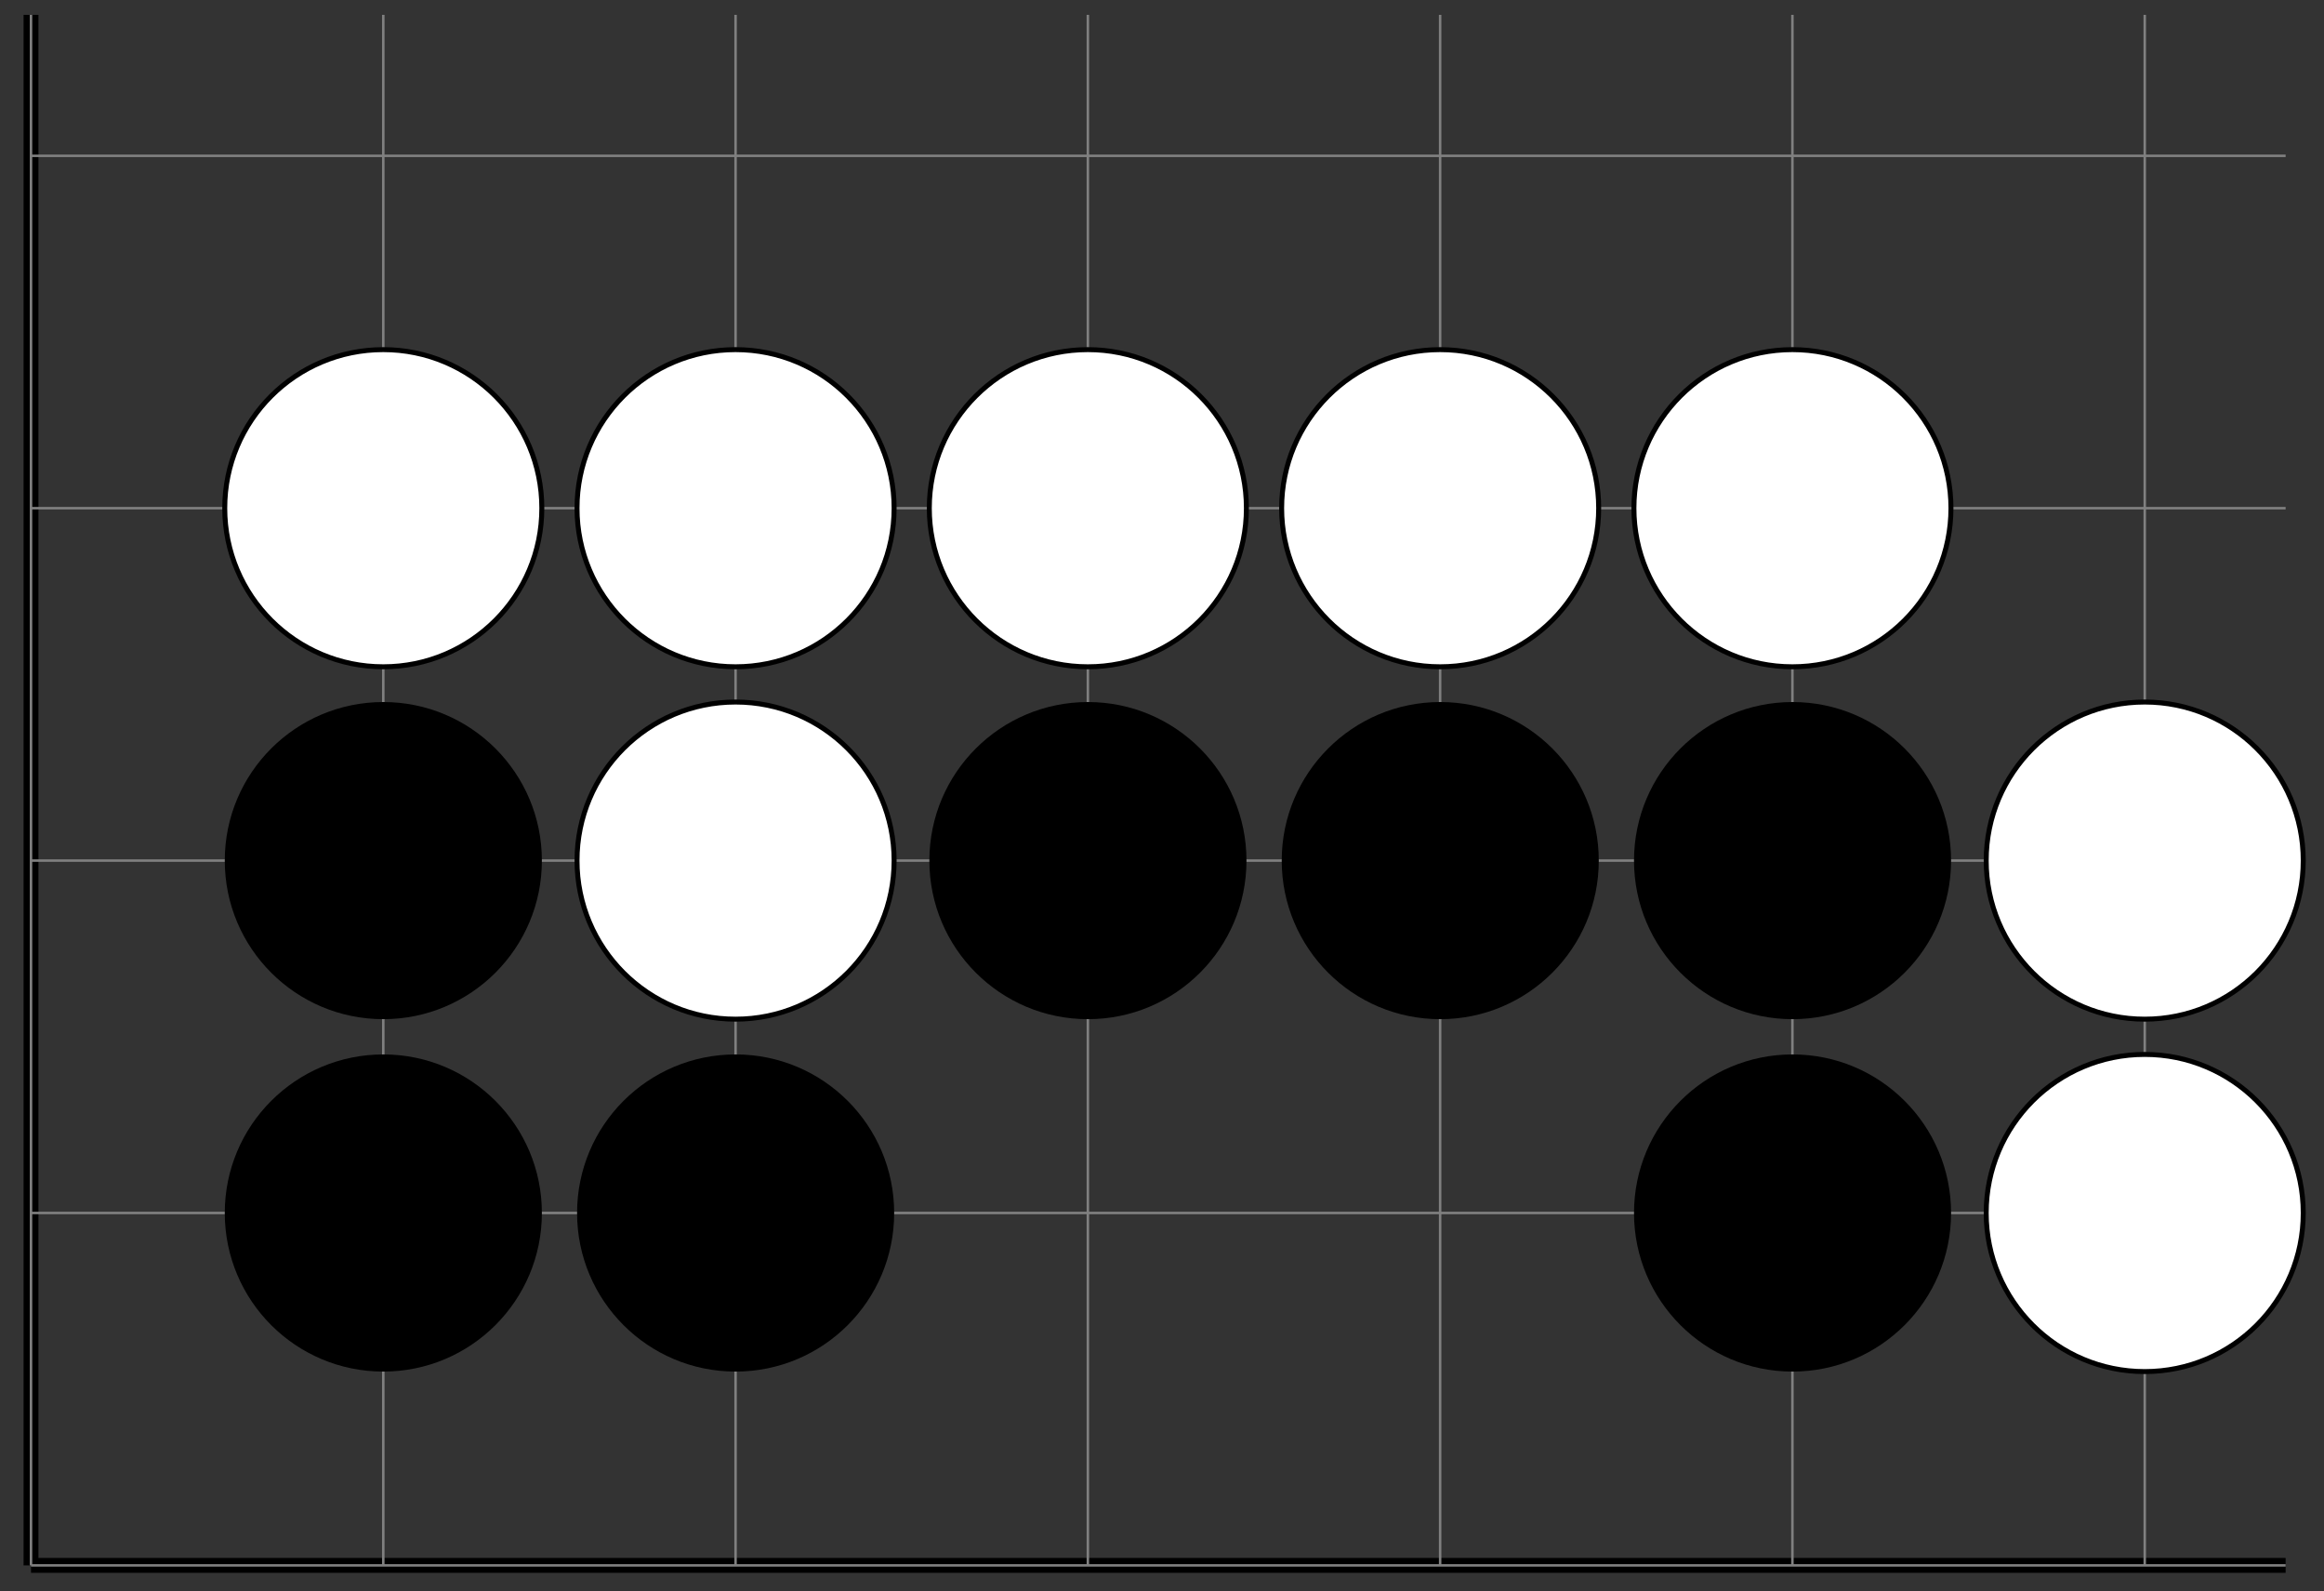 <?xml version="1.0" encoding="UTF-8"?>
<svg xmlns="http://www.w3.org/2000/svg" xmlns:xlink="http://www.w3.org/1999/xlink" width="187pt" height="128pt" viewBox="0 0 187 128" version="1.1">
<rect x="0" y="0" width="187" height="128" fill="#333333" stroke="none"/>
<g id="surface1">
<path style="fill:none;stroke-width:1.196;stroke-linecap:butt;stroke-linejoin:miter;stroke:rgb(0%,0%,0%);stroke-opacity:1;stroke-miterlimit:10;" d="M 28.348 28.346 L 209.765 28.346 " transform="matrix(1,0,0,-1,-25.853,154.268)"/>
<path style="fill:none;stroke-width:1.196;stroke-linecap:butt;stroke-linejoin:miter;stroke:rgb(0%,0%,0%);stroke-opacity:1;stroke-miterlimit:10;" d="M 28.348 28.346 L 28.348 153.073 " transform="matrix(1,0,0,-1,-25.853,154.268)"/>
<path style="fill:none;stroke-width:0.199;stroke-linecap:butt;stroke-linejoin:miter;stroke:rgb(50%,50%,50%);stroke-opacity:1;stroke-miterlimit:10;" d="M 28.348 28.346 L 209.765 28.346 M 28.348 56.694 L 209.765 56.694 M 28.348 85.041 L 209.765 85.041 M 28.348 113.389 L 209.765 113.389 M 28.348 141.733 L 209.765 141.733 M 28.348 28.346 L 28.348 153.073 M 56.694 28.346 L 56.694 153.073 M 85.04 28.346 L 85.04 153.073 M 113.387 28.346 L 113.387 153.073 M 141.733 28.346 L 141.733 153.073 M 170.079 28.346 L 170.079 153.073 M 198.429 28.346 L 198.429 153.073 " transform="matrix(1,0,0,-1,-25.853,154.268)"/>
<path style=" stroke:none;fill-rule:nonzero;fill:rgb(0%,0%,0%);fill-opacity:1;" d="M 43.602 97.574 C 43.602 90.531 37.887 84.82 30.844 84.82 C 23.797 84.82 18.086 90.531 18.086 97.574 C 18.086 104.621 23.797 110.332 30.844 110.332 C 37.887 110.332 43.602 104.621 43.602 97.574 Z M 43.602 97.574 "/>
<path style=" stroke:none;fill-rule:nonzero;fill:rgb(0%,0%,0%);fill-opacity:1;" d="M 43.602 69.227 C 43.602 62.184 37.887 56.473 30.844 56.473 C 23.797 56.473 18.086 62.184 18.086 69.227 C 18.086 76.273 23.797 81.984 30.844 81.984 C 37.887 81.984 43.602 76.273 43.602 69.227 Z M 43.602 69.227 "/>
<path style=" stroke:none;fill-rule:nonzero;fill:rgb(0%,0%,0%);fill-opacity:1;" d="M 71.949 97.574 C 71.949 90.531 66.238 84.82 59.191 84.82 C 52.145 84.82 46.434 90.531 46.434 97.574 C 46.434 104.621 52.145 110.332 59.191 110.332 C 66.238 110.332 71.949 104.621 71.949 97.574 Z M 71.949 97.574 "/>
<path style=" stroke:none;fill-rule:nonzero;fill:rgb(0%,0%,0%);fill-opacity:1;" d="M 100.297 69.227 C 100.297 62.184 94.586 56.473 87.539 56.473 C 80.496 56.473 74.781 62.184 74.781 69.227 C 74.781 76.273 80.496 81.984 87.539 81.984 C 94.586 81.984 100.297 76.273 100.297 69.227 Z M 100.297 69.227 "/>
<path style=" stroke:none;fill-rule:nonzero;fill:rgb(0%,0%,0%);fill-opacity:1;" d="M 128.645 69.227 C 128.645 62.184 122.934 56.473 115.887 56.473 C 108.844 56.473 103.133 62.184 103.133 69.227 C 103.133 76.273 108.844 81.984 115.887 81.984 C 122.934 81.984 128.645 76.273 128.645 69.227 Z M 128.645 69.227 "/>
<path style=" stroke:none;fill-rule:nonzero;fill:rgb(0%,0%,0%);fill-opacity:1;" d="M 156.992 69.227 C 156.992 62.184 151.281 56.473 144.234 56.473 C 137.191 56.473 131.48 62.184 131.48 69.227 C 131.48 76.273 137.191 81.984 144.234 81.984 C 151.281 81.984 156.992 76.273 156.992 69.227 Z M 156.992 69.227 "/>
<path style=" stroke:none;fill-rule:nonzero;fill:rgb(0%,0%,0%);fill-opacity:1;" d="M 156.992 97.574 C 156.992 90.531 151.281 84.82 144.234 84.82 C 137.191 84.82 131.48 90.531 131.48 97.574 C 131.48 104.621 137.191 110.332 144.234 110.332 C 151.281 110.332 156.992 104.621 156.992 97.574 Z M 156.992 97.574 "/>
<path style="fill-rule:nonzero;fill:rgb(100%,100%,100%);fill-opacity:1;stroke-width:0.399;stroke-linecap:butt;stroke-linejoin:miter;stroke:rgb(0%,0%,0%);stroke-opacity:1;stroke-miterlimit:10;" d="M 69.451 113.389 C 69.451 120.432 63.737 126.143 56.694 126.143 C 49.648 126.143 43.937 120.432 43.937 113.389 C 43.937 106.342 49.648 100.631 56.694 100.631 C 63.737 100.631 69.451 106.342 69.451 113.389 Z M 69.451 113.389 " transform="matrix(1,0,0,-1,-25.853,154.268)"/>
<path style="fill-rule:nonzero;fill:rgb(100%,100%,100%);fill-opacity:1;stroke-width:0.399;stroke-linecap:butt;stroke-linejoin:miter;stroke:rgb(0%,0%,0%);stroke-opacity:1;stroke-miterlimit:10;" d="M 97.798 113.389 C 97.798 120.432 92.087 126.143 85.04 126.143 C 77.994 126.143 72.283 120.432 72.283 113.389 C 72.283 106.342 77.994 100.631 85.04 100.631 C 92.087 100.631 97.798 106.342 97.798 113.389 Z M 97.798 113.389 " transform="matrix(1,0,0,-1,-25.853,154.268)"/>
<path style="fill-rule:nonzero;fill:rgb(100%,100%,100%);fill-opacity:1;stroke-width:0.399;stroke-linecap:butt;stroke-linejoin:miter;stroke:rgb(0%,0%,0%);stroke-opacity:1;stroke-miterlimit:10;" d="M 97.798 85.041 C 97.798 92.084 92.087 97.795 85.04 97.795 C 77.994 97.795 72.283 92.084 72.283 85.041 C 72.283 77.995 77.994 72.284 85.04 72.284 C 92.087 72.284 97.798 77.995 97.798 85.041 Z M 97.798 85.041 " transform="matrix(1,0,0,-1,-25.853,154.268)"/>
<path style="fill-rule:nonzero;fill:rgb(100%,100%,100%);fill-opacity:1;stroke-width:0.399;stroke-linecap:butt;stroke-linejoin:miter;stroke:rgb(0%,0%,0%);stroke-opacity:1;stroke-miterlimit:10;" d="M 126.144 113.389 C 126.144 120.432 120.433 126.143 113.387 126.143 C 106.344 126.143 100.629 120.432 100.629 113.389 C 100.629 106.342 106.344 100.631 113.387 100.631 C 120.433 100.631 126.144 106.342 126.144 113.389 Z M 126.144 113.389 " transform="matrix(1,0,0,-1,-25.853,154.268)"/>
<path style="fill-rule:nonzero;fill:rgb(100%,100%,100%);fill-opacity:1;stroke-width:0.399;stroke-linecap:butt;stroke-linejoin:miter;stroke:rgb(0%,0%,0%);stroke-opacity:1;stroke-miterlimit:10;" d="M 154.49 113.389 C 154.49 120.432 148.779 126.143 141.733 126.143 C 134.69 126.143 128.98 120.432 128.98 113.389 C 128.98 106.342 134.69 100.631 141.733 100.631 C 148.779 100.631 154.49 106.342 154.49 113.389 Z M 154.49 113.389 " transform="matrix(1,0,0,-1,-25.853,154.268)"/>
<path style="fill-rule:nonzero;fill:rgb(100%,100%,100%);fill-opacity:1;stroke-width:0.399;stroke-linecap:butt;stroke-linejoin:miter;stroke:rgb(0%,0%,0%);stroke-opacity:1;stroke-miterlimit:10;" d="M 182.836 113.389 C 182.836 120.432 177.126 126.143 170.079 126.143 C 163.036 126.143 157.326 120.432 157.326 113.389 C 157.326 106.342 163.036 100.631 170.079 100.631 C 177.126 100.631 182.836 106.342 182.836 113.389 Z M 182.836 113.389 " transform="matrix(1,0,0,-1,-25.853,154.268)"/>
<path style="fill-rule:nonzero;fill:rgb(100%,100%,100%);fill-opacity:1;stroke-width:0.399;stroke-linecap:butt;stroke-linejoin:miter;stroke:rgb(0%,0%,0%);stroke-opacity:1;stroke-miterlimit:10;" d="M 211.183 85.041 C 211.183 92.084 205.472 97.795 198.429 97.795 C 191.383 97.795 185.672 92.084 185.672 85.041 C 185.672 77.995 191.383 72.284 198.429 72.284 C 205.472 72.284 211.183 77.995 211.183 85.041 Z M 211.183 85.041 " transform="matrix(1,0,0,-1,-25.853,154.268)"/>
<path style="fill-rule:nonzero;fill:rgb(100%,100%,100%);fill-opacity:1;stroke-width:0.399;stroke-linecap:butt;stroke-linejoin:miter;stroke:rgb(0%,0%,0%);stroke-opacity:1;stroke-miterlimit:10;" d="M 211.183 56.694 C 211.183 63.737 205.472 69.448 198.429 69.448 C 191.383 69.448 185.672 63.737 185.672 56.694 C 185.672 49.647 191.383 43.936 198.429 43.936 C 205.472 43.936 211.183 49.647 211.183 56.694 Z M 211.183 56.694 " transform="matrix(1,0,0,-1,-25.853,154.268)"/>
</g>
</svg>
